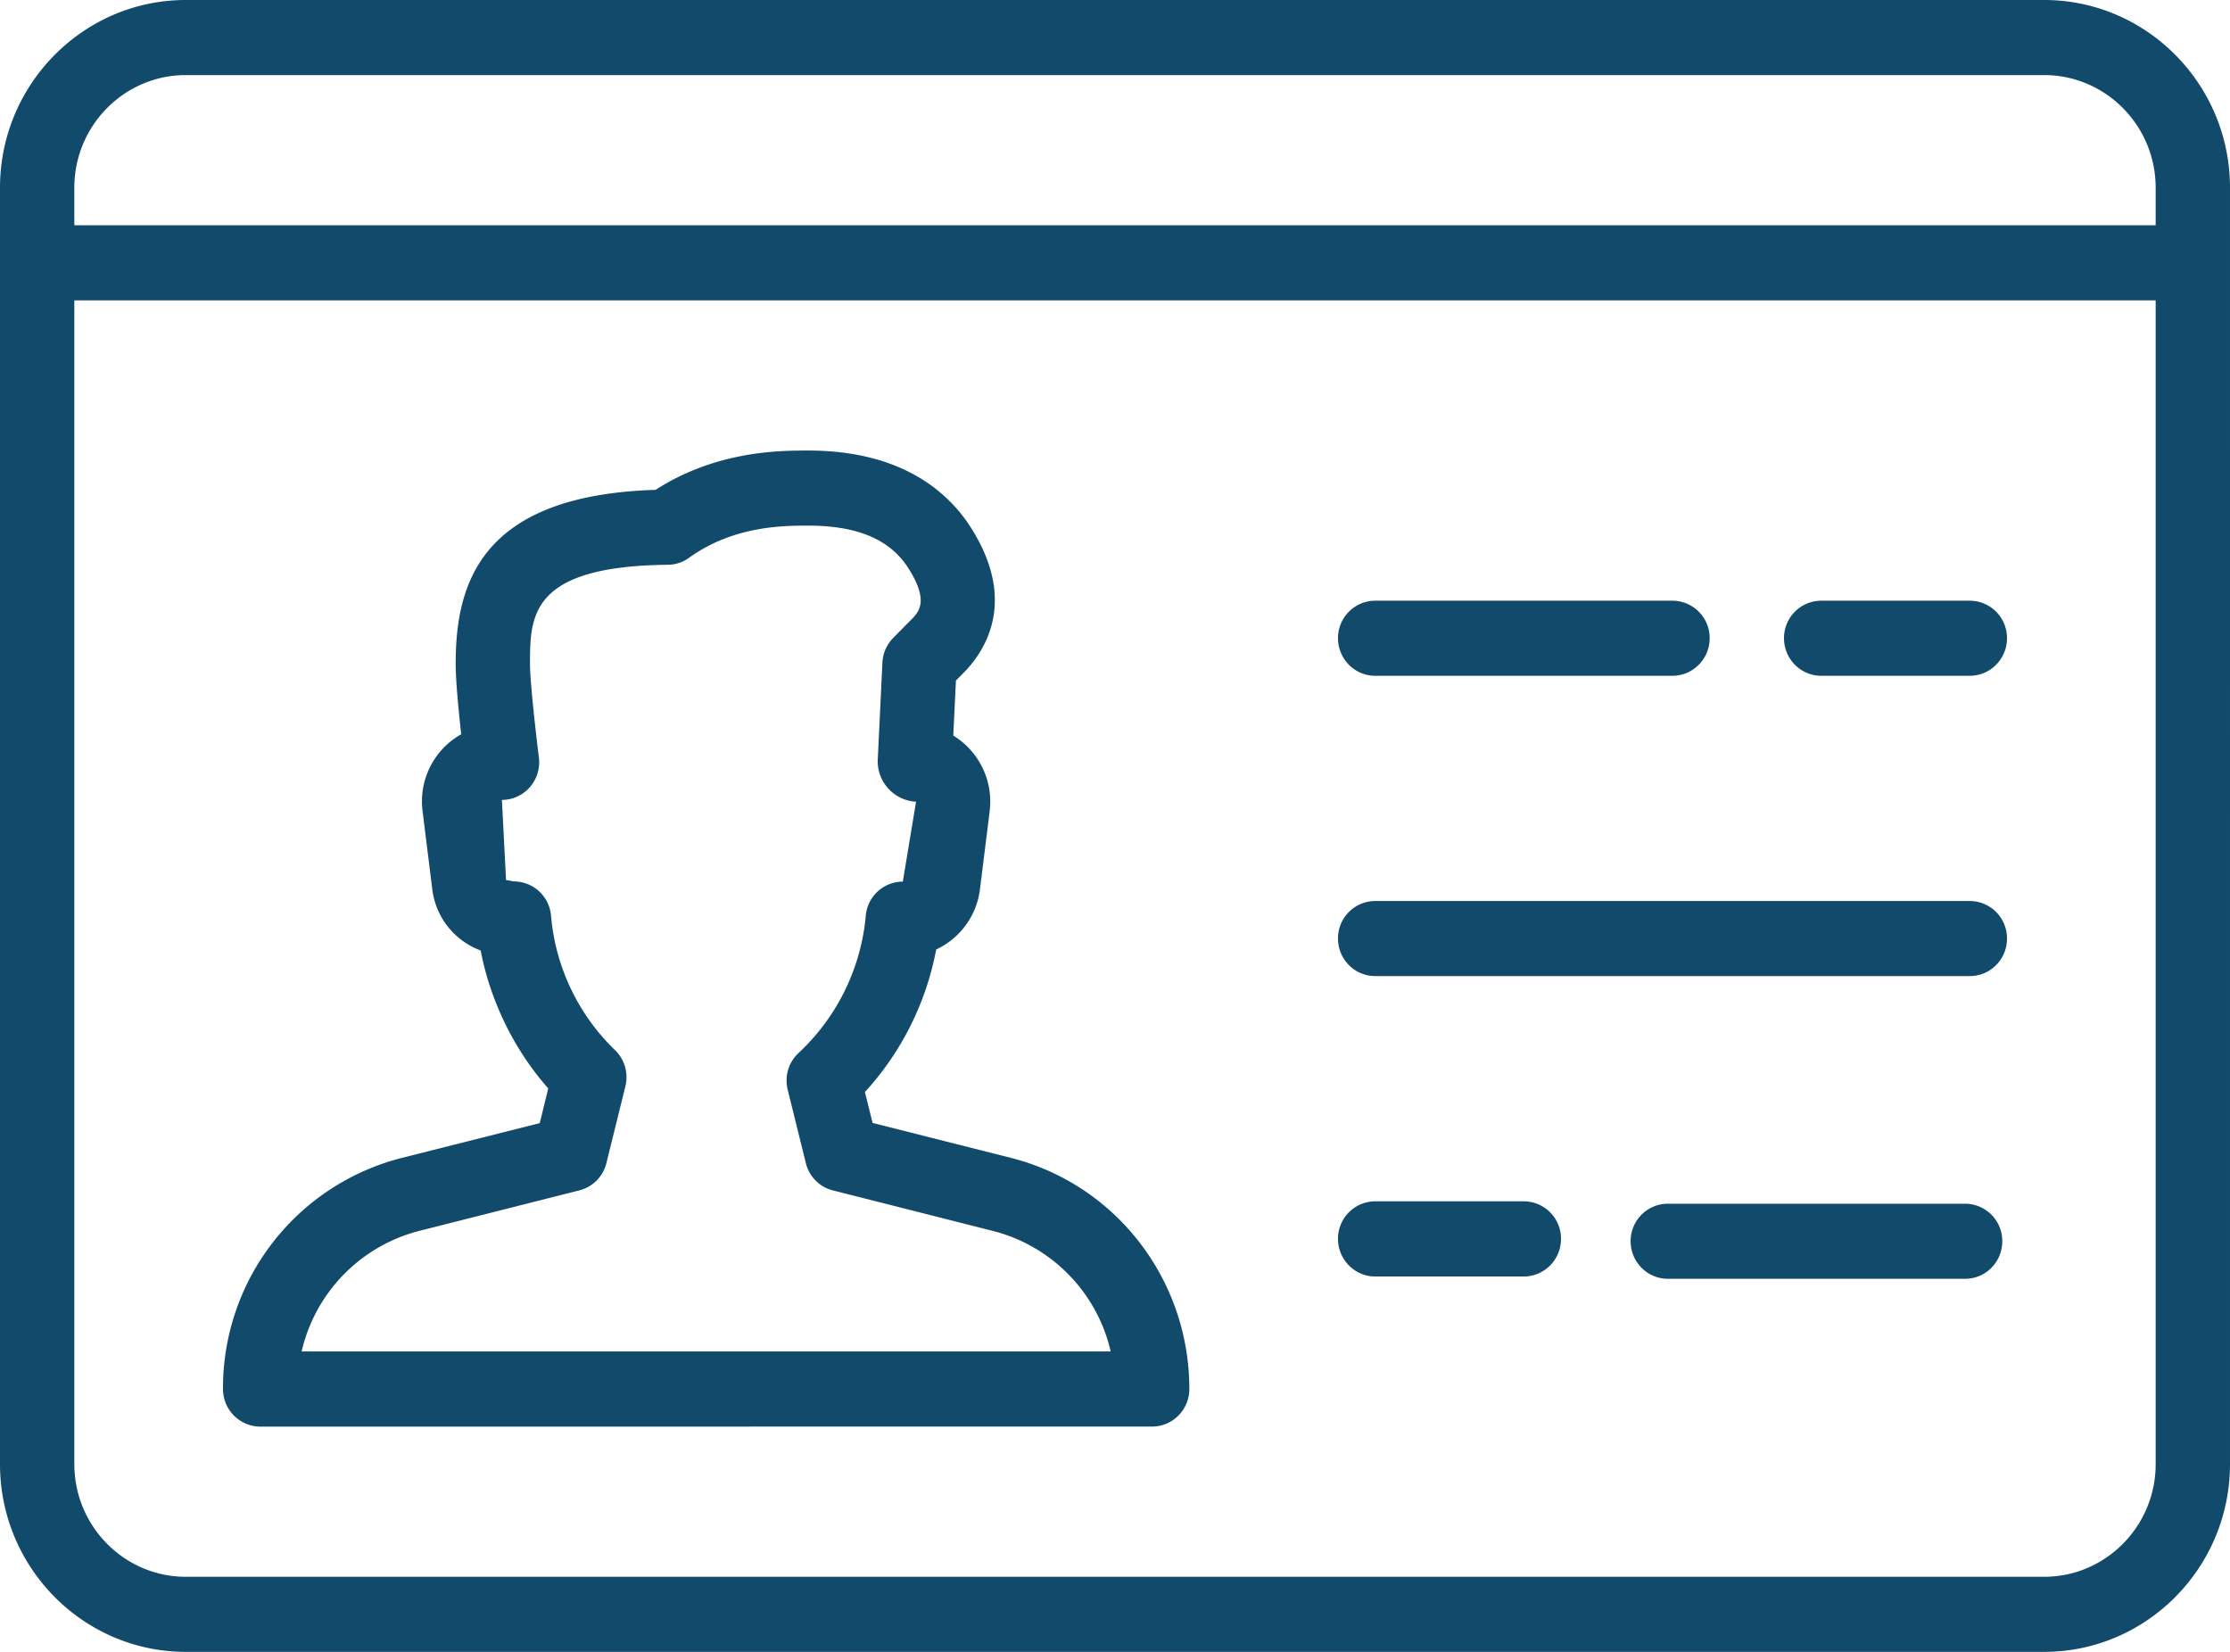 <svg xmlns="http://www.w3.org/2000/svg" width="27" height="20" viewBox="0 0 27 20">
    <path fill="#124A6B" fill-rule="nonzero" d="M16.65 8.182h3.6c.248 0 .45-.204.45-.455a.452.452 0 0 0-.45-.454h-3.6a.452.452 0 0 0-.45.454c0 .251.202.455.45.455zm0 3.636h7.2c.248 0 .45-.203.45-.454a.452.452 0 0 0-.45-.455h-7.2a.452.452 0 0 0-.45.455c0 .25.202.454.45.454zm5.4-3.636h1.8c.248 0 .45-.204.45-.455a.452.452 0 0 0-.45-.454h-1.8a.452.452 0 0 0-.45.454c0 .251.202.455.45.455zm1.743 6.392h-3.6a.452.452 0 0 0-.45.454c0 .251.202.455.45.455h3.6c.25 0 .45-.204.45-.455a.452.452 0 0 0-.45-.454zM24.75 0H2.25C1.01 0 0 1.02 0 2.273v15.454C0 18.981 1.01 20 2.25 20h22.5c1.24 0 2.25-1.02 2.25-2.273V2.273C27 1.02 25.99 0 24.75 0zm1.35 17.727c0 .752-.606 1.364-1.35 1.364H2.25c-.744 0-1.35-.612-1.35-1.364V3.637h25.2v14.09zm0-15H.9v-.454C.9 1.52 1.506.909 2.25.909h22.5c.744 0 1.35.612 1.35 1.364v.454zm-9.45 12.728h1.8c.248 0 .45-.204.45-.455a.452.452 0 0 0-.45-.455h-1.8a.452.452 0 0 0-.45.455c0 .25.202.455.45.455zm-13.5 1.818l10.8-.001c.248 0 .45-.204.45-.455 0-1.325-.89-2.476-2.16-2.798l-1.675-.423-.093-.374a3.519 3.519 0 0 0 .863-1.726.93.93 0 0 0 .53-.73l.118-.948a.937.937 0 0 0-.441-.912l.032-.666.121-.123c.26-.278.612-.876.05-1.745-.272-.418-.832-.917-1.96-.917-.339 0-1.108 0-1.848.476-2.142.066-2.42 1.159-2.42 2.112 0 .188.035.559.067.847a.932.932 0 0 0-.468.928l.118.95a.907.907 0 0 0 .586.74c.116.612.407 1.206.818 1.67l-.103.42-1.673.422A2.874 2.874 0 0 0 2.7 16.818a.455.455 0 0 0 .45.455zm1.93-2.371l1.936-.49a.451.451 0 0 0 .326-.33l.23-.93a.457.457 0 0 0-.128-.44 2.568 2.568 0 0 1-.772-1.62.452.452 0 0 0-.45-.42l-.095-.017-.05-.97a.45.45 0 0 0 .338-.154.46.46 0 0 0 .11-.358c-.042-.332-.108-.933-.108-1.13 0-.584 0-1.188 1.668-1.205.091 0 .182-.03.257-.084.54-.39 1.15-.39 1.444-.39.59 0 .984.165 1.206.506.259.4.132.535.058.615l-.235.238a.456.456 0 0 0-.131.299l-.057 1.187a.491.491 0 0 0 .464.498l-.16.967a.452.452 0 0 0-.449.418 2.588 2.588 0 0 1-.809 1.653.456.456 0 0 0-.136.448l.22.89c.04.162.166.29.328.33l1.934.49a1.96 1.96 0 0 1 1.429 1.46H3.652a1.962 1.962 0 0 1 1.428-1.461z"/>
</svg>
